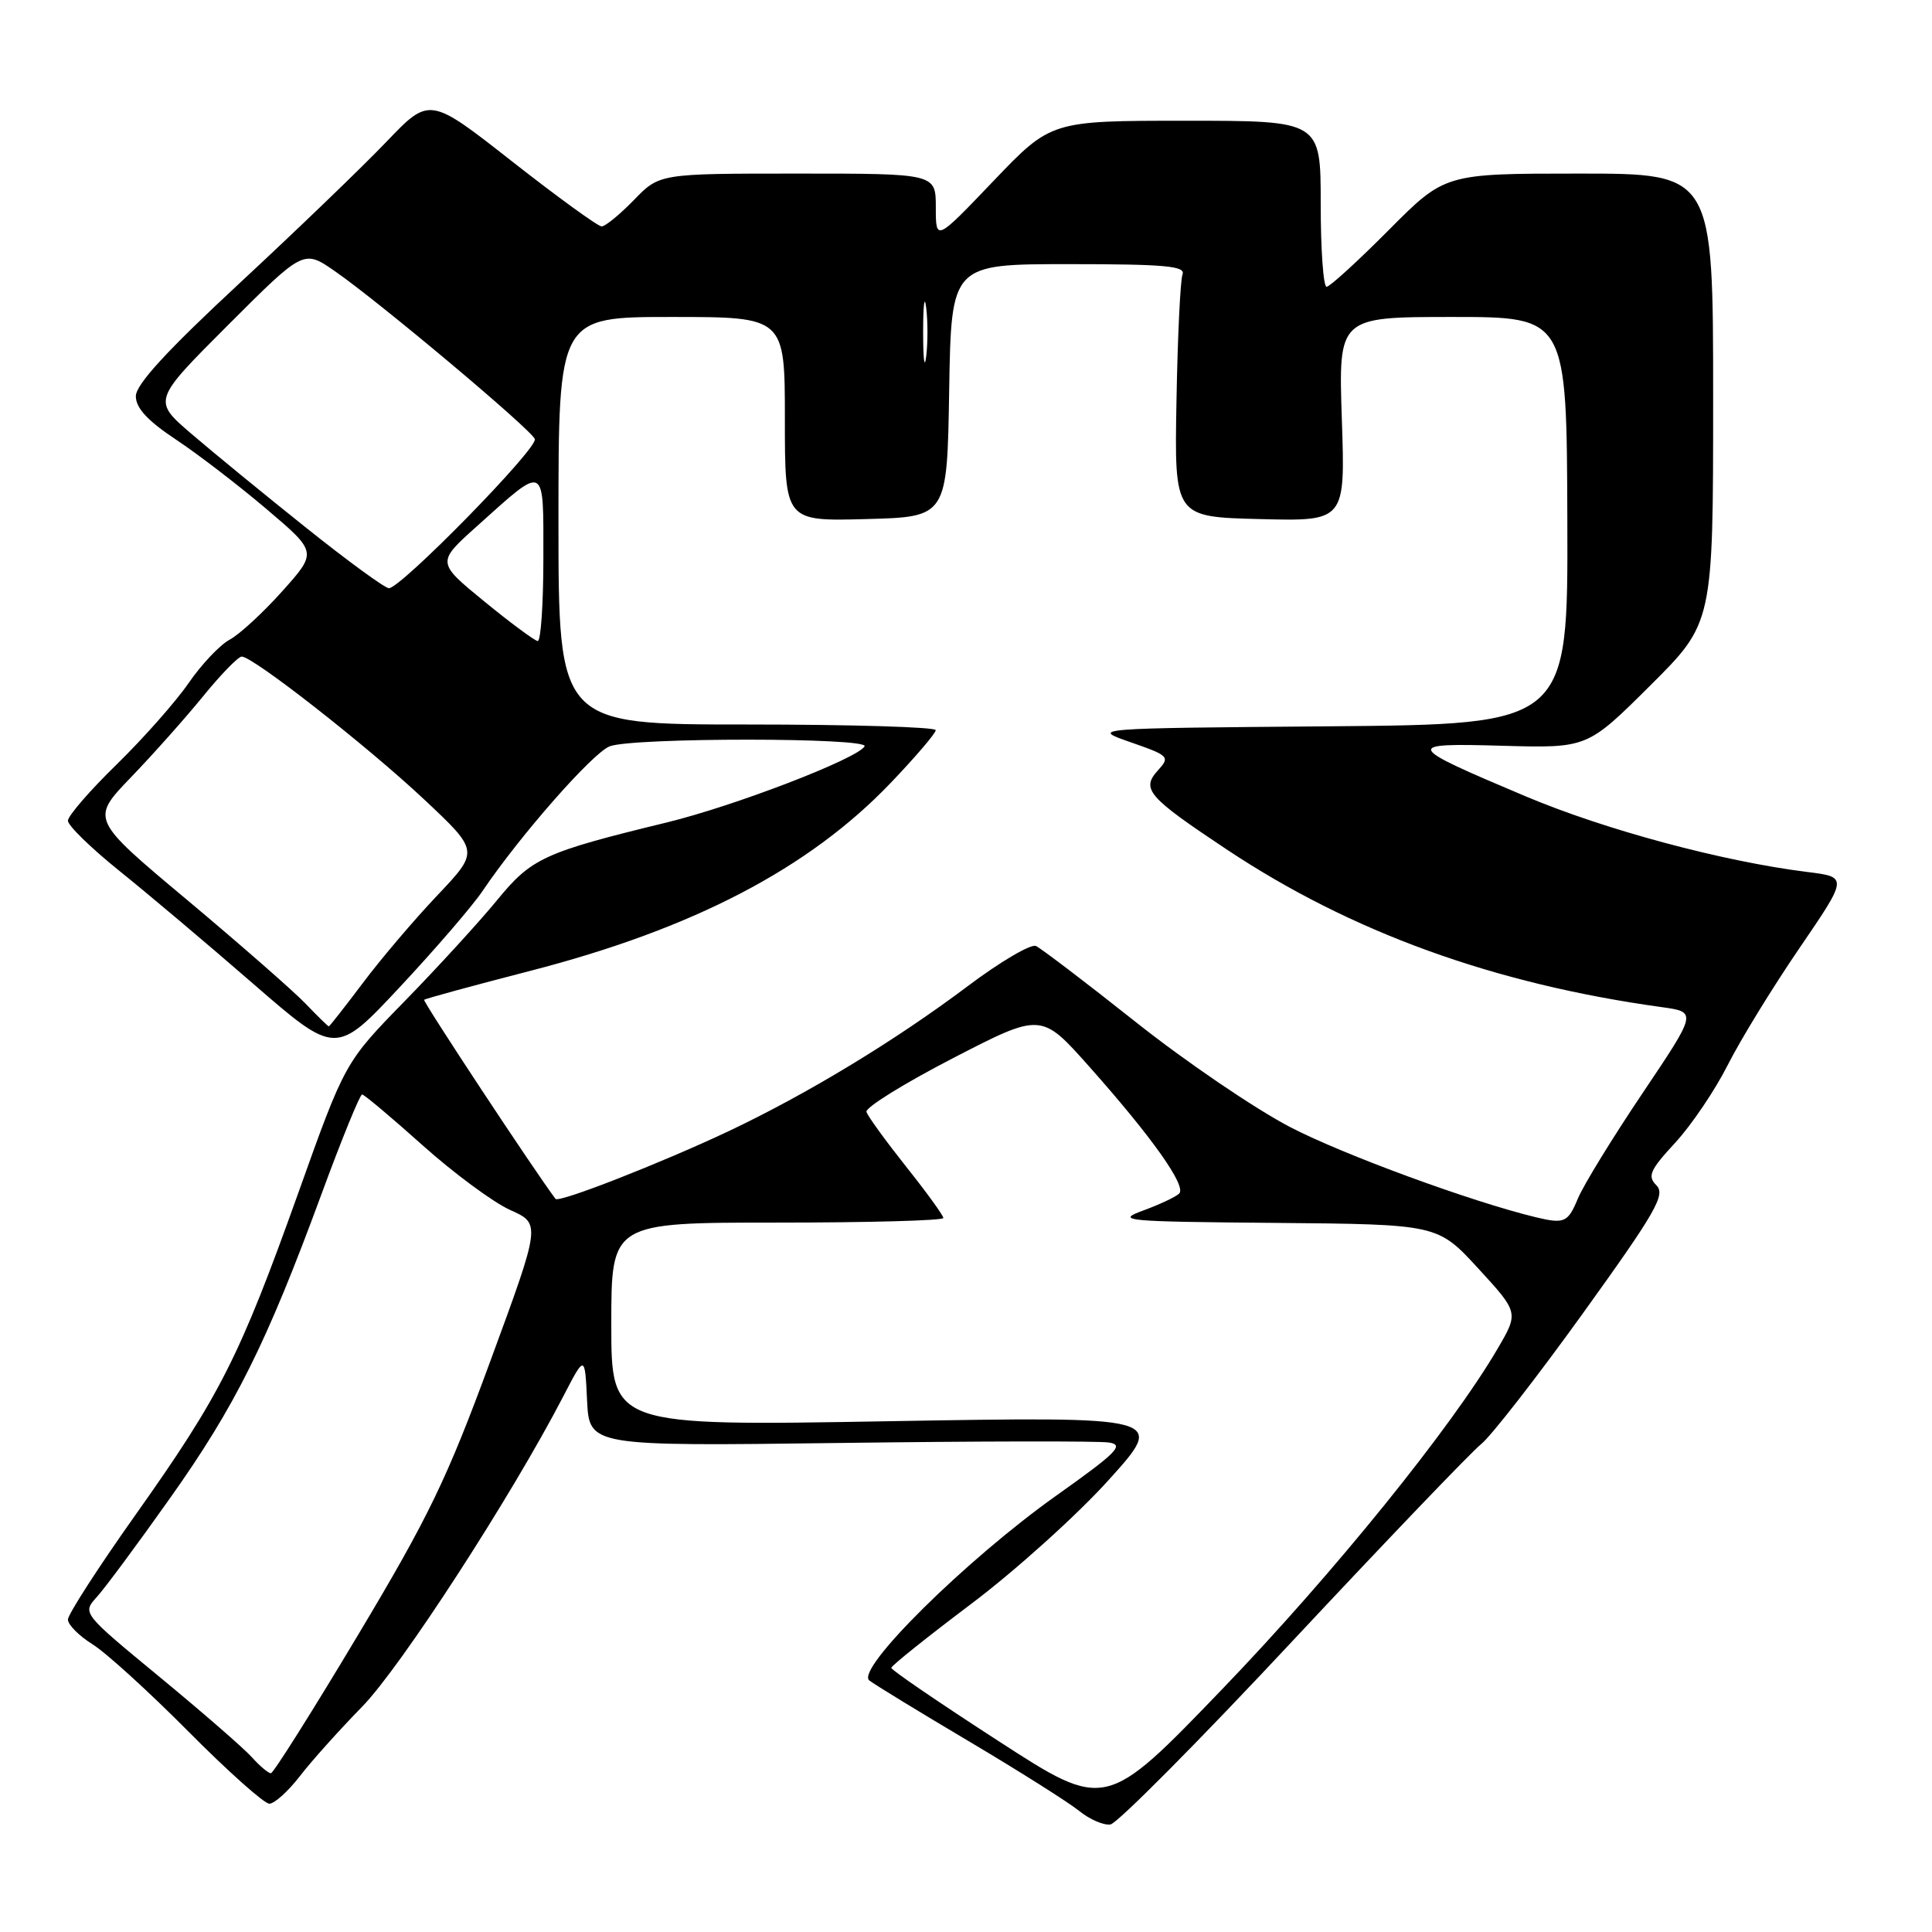 <?xml version="1.0" encoding="UTF-8" standalone="no"?>
<!DOCTYPE svg PUBLIC "-//W3C//DTD SVG 1.1//EN" "http://www.w3.org/Graphics/SVG/1.1/DTD/svg11.dtd" >
<svg xmlns="http://www.w3.org/2000/svg" xmlns:xlink="http://www.w3.org/1999/xlink" version="1.1" viewBox="0 0 256 256">
 <g >
 <path fill="currentColor"
d=" M 171.34 217.36 C 183.75 204.09 194.96 192.39 196.25 191.36 C 197.54 190.34 203.62 182.53 209.76 174.00 C 219.40 160.60 220.72 158.31 219.49 157.07 C 218.27 155.84 218.60 155.07 221.98 151.41 C 224.13 149.08 227.26 144.44 228.94 141.11 C 230.62 137.78 234.89 130.82 238.43 125.64 C 244.87 116.21 244.87 116.21 239.46 115.54 C 228.24 114.14 212.65 109.95 202.16 105.52 C 186.06 98.73 185.93 98.44 199.14 98.82 C 210.33 99.13 210.33 99.13 218.66 90.84 C 227.00 82.54 227.00 82.54 227.00 52.77 C 227.00 23.00 227.00 23.00 209.22 23.00 C 191.45 23.00 191.45 23.00 184.00 30.50 C 179.90 34.62 176.20 38.00 175.78 38.00 C 175.35 38.00 175.00 33.05 175.00 27.00 C 175.00 16.00 175.00 16.00 157.13 16.00 C 139.27 16.00 139.27 16.00 131.63 23.99 C 124.00 31.98 124.00 31.98 124.00 27.49 C 124.00 23.00 124.00 23.00 105.70 23.00 C 87.39 23.00 87.39 23.00 84.00 26.50 C 82.13 28.42 80.21 30.00 79.72 30.00 C 79.23 30.00 73.90 26.13 67.88 21.41 C 56.92 12.81 56.92 12.81 51.21 18.78 C 48.07 22.07 39.31 30.50 31.75 37.52 C 22.07 46.51 18.00 50.95 18.00 52.50 C 18.00 54.07 19.56 55.75 23.29 58.23 C 26.21 60.16 31.61 64.31 35.31 67.45 C 42.04 73.16 42.04 73.16 37.41 78.33 C 34.87 81.17 31.73 84.07 30.43 84.76 C 29.14 85.45 26.69 88.04 25.00 90.50 C 23.30 92.97 19.01 97.82 15.46 101.29 C 11.91 104.75 9.00 108.11 9.00 108.75 C 9.00 109.39 12.04 112.35 15.75 115.34 C 19.46 118.32 27.45 125.05 33.50 130.31 C 44.50 139.86 44.50 139.86 53.00 130.77 C 57.67 125.77 62.59 120.06 63.92 118.09 C 68.92 110.69 78.54 99.75 80.79 98.89 C 83.88 97.71 115.29 97.72 114.56 98.90 C 113.54 100.56 97.36 106.78 88.39 108.97 C 72.04 112.95 70.44 113.68 65.83 119.32 C 63.49 122.17 58.01 128.16 53.64 132.64 C 45.70 140.77 45.70 140.77 39.50 158.14 C 31.76 179.78 29.20 184.86 17.98 200.69 C 13.04 207.66 9.00 213.92 9.00 214.60 C 9.00 215.28 10.46 216.75 12.25 217.87 C 14.04 218.98 19.77 224.20 24.98 229.45 C 30.19 234.70 35.01 239.00 35.69 239.00 C 36.36 239.00 38.17 237.37 39.71 235.38 C 41.24 233.38 44.98 229.22 48.00 226.13 C 53.11 220.90 67.78 198.26 74.65 185.00 C 77.50 179.50 77.50 179.50 77.79 185.56 C 78.09 191.63 78.09 191.63 111.29 191.20 C 129.56 190.96 145.59 190.93 146.93 191.14 C 149.02 191.45 148.03 192.45 139.93 198.20 C 128.00 206.68 113.30 221.21 115.19 222.67 C 115.91 223.23 121.90 226.89 128.50 230.80 C 135.10 234.72 141.62 238.84 143.00 239.96 C 144.38 241.08 146.24 241.89 147.14 241.75 C 148.05 241.61 158.94 230.64 171.34 217.36 Z  M 132.29 230.69 C 124.48 225.64 118.09 221.28 118.10 221.00 C 118.10 220.72 122.88 216.90 128.72 212.50 C 134.56 208.10 142.75 200.72 146.92 196.09 C 154.50 187.69 154.50 187.69 117.75 188.32 C 81.00 188.96 81.00 188.96 81.00 175.48 C 81.00 162.00 81.00 162.00 103.00 162.00 C 115.10 162.00 125.00 161.73 125.00 161.39 C 125.00 161.06 122.78 157.99 120.06 154.58 C 117.35 151.16 114.98 147.90 114.81 147.33 C 114.64 146.76 119.78 143.57 126.24 140.23 C 137.97 134.17 137.97 134.17 144.34 141.34 C 152.66 150.70 157.24 157.16 156.25 158.15 C 155.81 158.59 153.66 159.60 151.48 160.40 C 147.76 161.76 148.91 161.87 169.00 162.04 C 190.50 162.23 190.50 162.23 195.87 168.07 C 201.24 173.92 201.24 173.92 198.44 178.71 C 192.34 189.15 176.70 208.49 161.98 223.79 C 146.49 239.89 146.49 239.89 132.29 230.69 Z  M 33.40 232.87 C 32.36 231.70 26.86 226.92 21.19 222.24 C 10.89 213.75 10.89 213.75 12.82 211.62 C 13.88 210.46 18.26 204.55 22.54 198.50 C 31.18 186.32 35.34 177.95 42.59 158.25 C 45.27 150.96 47.70 145.01 47.98 145.02 C 48.27 145.04 51.88 148.07 56.01 151.77 C 60.15 155.47 65.36 159.32 67.60 160.33 C 71.67 162.15 71.67 162.15 64.98 180.33 C 59.22 196.00 56.80 201.01 47.40 216.71 C 41.41 226.73 36.23 234.94 35.90 234.96 C 35.58 234.98 34.45 234.04 33.40 232.87 Z  M 203.50 161.29 C 194.93 159.22 178.02 153.01 171.00 149.37 C 166.32 146.94 157.10 140.67 150.50 135.43 C 143.90 130.19 137.94 125.66 137.27 125.35 C 136.59 125.05 132.54 127.43 128.27 130.64 C 118.66 137.87 107.00 144.94 96.50 149.91 C 87.62 154.10 74.04 159.42 73.61 158.86 C 70.80 155.13 55.99 132.68 56.20 132.48 C 56.37 132.32 62.68 130.60 70.24 128.65 C 91.84 123.08 107.18 115.08 118.01 103.75 C 121.30 100.31 123.99 97.16 123.99 96.75 C 124.00 96.34 112.75 96.00 99.00 96.00 C 74.00 96.00 74.00 96.00 74.00 69.00 C 74.00 42.00 74.00 42.00 89.00 42.00 C 104.00 42.00 104.00 42.00 104.00 55.53 C 104.00 69.07 104.00 69.07 114.75 68.78 C 125.50 68.50 125.50 68.50 125.77 51.75 C 126.05 35.00 126.05 35.00 141.63 35.00 C 154.38 35.00 157.12 35.25 156.69 36.36 C 156.40 37.11 156.04 44.65 155.89 53.11 C 155.61 68.50 155.61 68.50 166.94 68.78 C 178.26 69.07 178.26 69.07 177.80 55.53 C 177.35 42.00 177.35 42.00 192.47 42.00 C 207.60 42.00 207.60 42.00 207.68 68.99 C 207.77 95.97 207.77 95.97 176.13 96.24 C 144.50 96.50 144.50 96.50 149.81 98.35 C 154.92 100.13 155.06 100.28 153.43 102.08 C 151.18 104.56 152.07 105.59 162.52 112.54 C 179.01 123.51 197.91 130.37 220.19 133.45 C 224.87 134.10 224.87 134.10 217.64 144.86 C 213.66 150.78 209.81 157.05 209.08 158.81 C 207.76 161.99 207.29 162.20 203.50 161.29 Z  M 40.49 132.99 C 38.90 131.33 31.85 125.16 24.81 119.26 C 12.01 108.55 12.01 108.55 17.33 103.02 C 20.25 99.99 24.57 95.14 26.92 92.25 C 29.27 89.36 31.57 87.00 32.03 87.00 C 33.53 87.00 48.62 98.82 56.18 105.91 C 63.50 112.78 63.50 112.78 57.95 118.64 C 54.89 121.86 50.45 127.09 48.08 130.25 C 45.70 133.41 43.67 136.00 43.57 136.00 C 43.46 136.00 42.08 134.65 40.49 132.99 Z  M 64.18 79.70 C 57.85 74.52 57.85 74.52 63.18 69.74 C 72.39 61.47 72.00 61.29 72.00 73.96 C 72.00 80.03 71.66 84.97 71.25 84.94 C 70.84 84.90 67.65 82.54 64.18 79.70 Z  M 40.50 69.88 C 35.00 65.49 28.19 59.91 25.36 57.48 C 20.22 53.07 20.22 53.07 30.22 43.07 C 40.23 33.06 40.23 33.06 44.37 35.93 C 50.30 40.04 70.43 56.94 70.87 58.18 C 71.30 59.39 53.04 78.03 51.52 77.94 C 50.96 77.90 46.00 74.28 40.50 69.88 Z  M 122.32 44.00 C 122.32 40.42 122.50 38.96 122.72 40.75 C 122.95 42.54 122.95 45.46 122.72 47.25 C 122.50 49.04 122.32 47.58 122.32 44.00 Z "/>
</g>
</svg>
